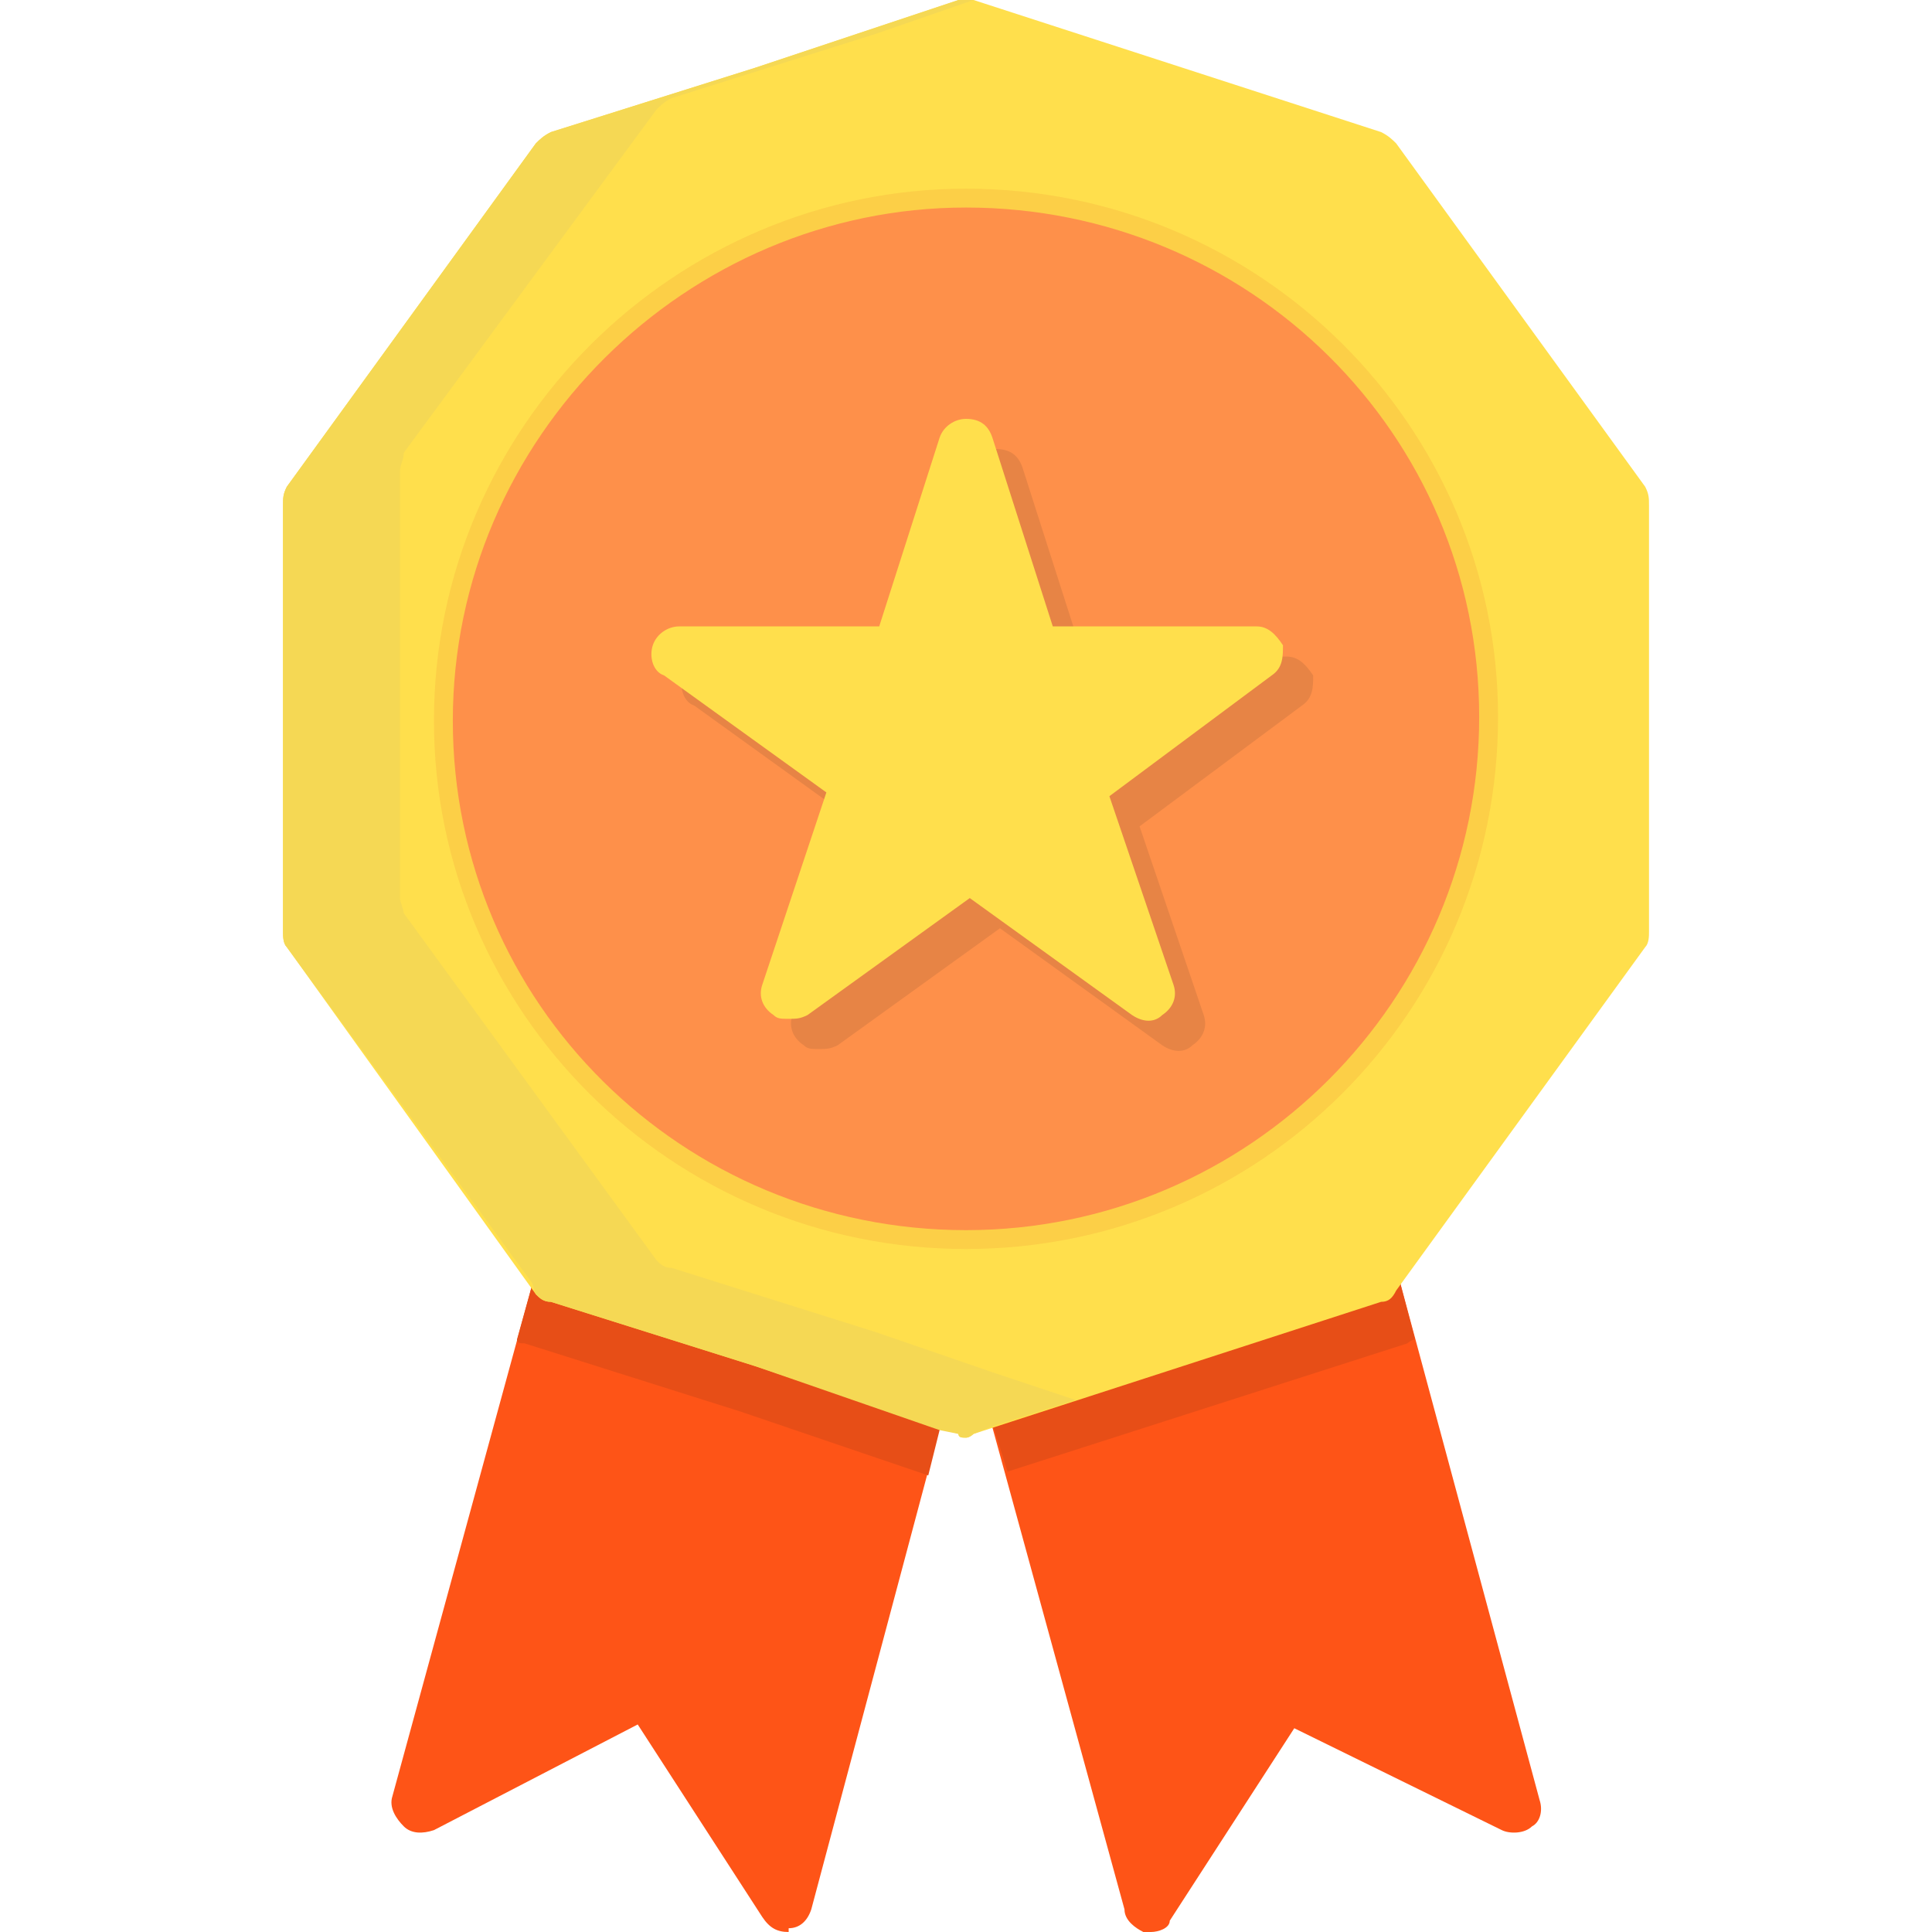 <svg width="100" height="100" viewBox="0 0 100 100" fill="none" xmlns="http://www.w3.org/2000/svg">
    <path fill-rule="evenodd" clip-rule="evenodd" d="M40.82 100C40.234 100 39.844 99.805 39.453 99.219L33.008 89.258L22.461 94.727C21.875 94.922 21.289 94.922 20.898 94.531C20.508 94.141 20.117 93.555 20.312 92.969L27.734 65.82C27.93 65.039 28.711 64.453 29.297 64.844C30.078 65.039 30.664 65.82 30.273 66.406L46.289 71.68C46.68 71.094 47.266 70.508 48.047 70.703C48.828 71.094 49.219 71.68 49.023 72.461L41.992 98.828C41.797 99.414 41.406 99.805 40.82 99.805C40.82 100 40.82 100 40.82 100Z" fill="#FE5417"/>
    <path fill-rule="evenodd" clip-rule="evenodd" d="M26.758 69.336L27.734 65.82C27.93 65.039 28.711 64.453 29.297 64.844C30.078 65.039 30.664 65.82 30.273 66.406L46.289 71.68C46.68 71.094 47.266 70.508 48.047 70.703C48.828 71.094 49.219 71.68 49.023 72.461L48.047 76.367L38.281 73.047L27.148 69.531C26.953 69.531 26.758 69.531 26.758 69.336Z" fill="#E74E17"/>
    <path fill-rule="evenodd" clip-rule="evenodd" d="M59.57 100C59.375 100 59.375 100 59.18 100C58.789 99.805 58.203 99.414 58.203 98.828L50.977 72.461C50.781 71.68 51.367 70.898 51.953 70.703C52.734 70.508 53.516 71.094 53.711 71.68L69.727 66.406C69.336 65.625 69.922 64.844 70.703 64.648C71.289 64.453 72.266 65.039 72.266 65.625L79.688 93.164C79.883 93.75 79.688 94.336 79.297 94.531C78.906 94.922 78.125 94.922 77.734 94.727L66.992 89.453L60.547 99.414C60.547 99.805 59.961 100 59.57 100Z" fill="#FE5417"/>
    <path fill-rule="evenodd" clip-rule="evenodd" d="M52.148 76.172L50.977 72.461C50.781 71.68 51.367 70.898 51.953 70.703C52.734 70.508 53.516 71.094 53.711 71.68L69.727 66.406C69.336 65.625 69.922 64.844 70.703 64.648C71.289 64.453 72.266 65.039 72.266 65.625L73.242 69.336C73.242 69.336 73.047 69.336 72.852 69.531L52.148 76.172Z" fill="#E74E17"/>
    <path fill-rule="evenodd" clip-rule="evenodd" d="M50 74.414C49.805 74.414 49.609 74.414 49.609 74.219L39.062 70.703L28.516 67.383C28.125 67.383 27.93 67.188 27.734 66.992L14.844 49.023C14.648 48.828 14.648 48.438 14.648 48.242V26.172C14.648 25.781 14.648 25.586 14.844 25.195L27.734 7.422C27.93 7.227 28.125 7.031 28.516 6.836L39.062 3.516L49.609 0C50 0 50.195 0 50.391 0L71.484 6.836C71.875 7.031 72.07 7.227 72.266 7.422L85.156 25.195C85.352 25.586 85.352 25.781 85.352 26.172V48.242C85.352 48.438 85.352 48.828 85.156 49.023L72.266 66.797C72.07 67.188 71.875 67.383 71.484 67.383L50.391 74.219C50.391 74.219 50.195 74.414 50 74.414Z" fill="#FFDF4C"/>
    <path fill-rule="evenodd" clip-rule="evenodd" d="M50 64.648C34.766 64.648 22.461 52.344 22.461 37.305C22.461 22.07 34.961 9.766 50 9.766C65.234 9.766 77.539 22.07 77.539 37.109C77.539 52.344 65.234 64.648 50 64.648Z" fill="#FCCF47"/>
    <path fill-rule="evenodd" clip-rule="evenodd" d="M50 63.672C35.352 63.672 23.438 51.953 23.438 37.305C23.438 22.656 35.547 10.742 50 10.742C64.648 10.742 76.562 22.461 76.562 37.109C76.562 51.758 64.648 63.672 50 63.672Z" fill="#FE904A"/>
    <mask id="mask0_787_29109" style="mask-type:luminance" maskUnits="userSpaceOnUse" x="23" y="10" width="54" height="54">
        <path d="M50 63.672C35.352 63.672 23.438 51.953 23.438 37.305C23.438 22.656 35.547 10.742 50 10.742C64.648 10.742 76.562 22.461 76.562 37.109C76.562 51.758 64.648 63.672 50 63.672Z" fill="white"/>
    </mask>
    <g mask="url(#mask0_787_29109)">
        <path fill-rule="evenodd" clip-rule="evenodd" d="M42.383 54.297C41.992 54.297 41.797 54.297 41.602 54.102C41.016 53.711 40.82 53.125 41.016 52.539L44.336 42.578L35.938 36.523C35.352 36.328 35.156 35.547 35.352 34.961C35.547 34.375 36.133 33.984 36.719 33.984H47.07L50.195 24.219C50.391 23.633 50.977 23.242 51.562 23.242C52.344 23.242 52.734 23.633 52.93 24.219L56.055 33.984H66.602C67.188 33.984 67.578 34.375 67.969 34.961C67.969 35.547 67.969 36.133 67.383 36.523L58.984 42.773L62.305 52.539C62.5 53.125 62.305 53.711 61.719 54.102C61.328 54.492 60.742 54.492 60.156 54.102L51.758 48.047L43.359 54.102C42.969 54.297 42.773 54.297 42.383 54.297Z" fill="#E78445"/>
    </g>
    <path fill-rule="evenodd" clip-rule="evenodd" d="M14.844 49.023L27.539 66.406L27.734 66.992C27.93 67.188 28.125 67.383 28.516 67.383L39.062 70.703L48.633 74.023L49.609 74.219C49.609 74.414 49.805 74.414 50 74.414C50.195 74.414 50.391 74.219 50.391 74.219L51.367 73.828L55.664 72.461L51.562 71.094L45.312 68.945L34.766 65.625C34.375 65.625 34.18 65.43 33.984 65.234L20.898 47.266C20.898 47.07 20.703 46.68 20.703 46.484V24.414C20.703 24.023 20.898 23.828 20.898 23.438L33.984 5.664C34.18 5.469 34.375 5.273 34.766 5.078L45.312 1.758L50.391 0C50.195 0 49.805 0 49.609 0L39.062 3.516L28.516 6.836C28.125 7.031 27.93 7.227 27.734 7.422L14.844 25.195C14.648 25.586 14.648 25.781 14.648 26.172V48.242C14.648 48.438 14.648 48.828 14.844 49.023Z" fill="#F5D854"/>
    <path fill-rule="evenodd" clip-rule="evenodd" d="M40.82 52.734C40.43 52.734 40.234 52.734 40.039 52.539C39.453 52.148 39.258 51.562 39.453 50.977L42.773 41.016L34.375 34.961C33.789 34.766 33.594 33.984 33.789 33.398C33.984 32.812 34.57 32.422 35.156 32.422H45.508L48.633 22.656C48.828 22.07 49.414 21.68 50 21.68C50.781 21.68 51.172 22.07 51.367 22.656L54.492 32.422H65.039C65.625 32.422 66.016 32.812 66.406 33.398C66.406 33.984 66.406 34.57 65.82 34.961L57.422 41.211L60.742 50.977C60.938 51.562 60.742 52.148 60.156 52.539C59.766 52.93 59.18 52.93 58.594 52.539L50.195 46.484L41.797 52.539C41.406 52.734 41.211 52.734 40.82 52.734Z" fill="#FFDF4C"/>
</svg>
